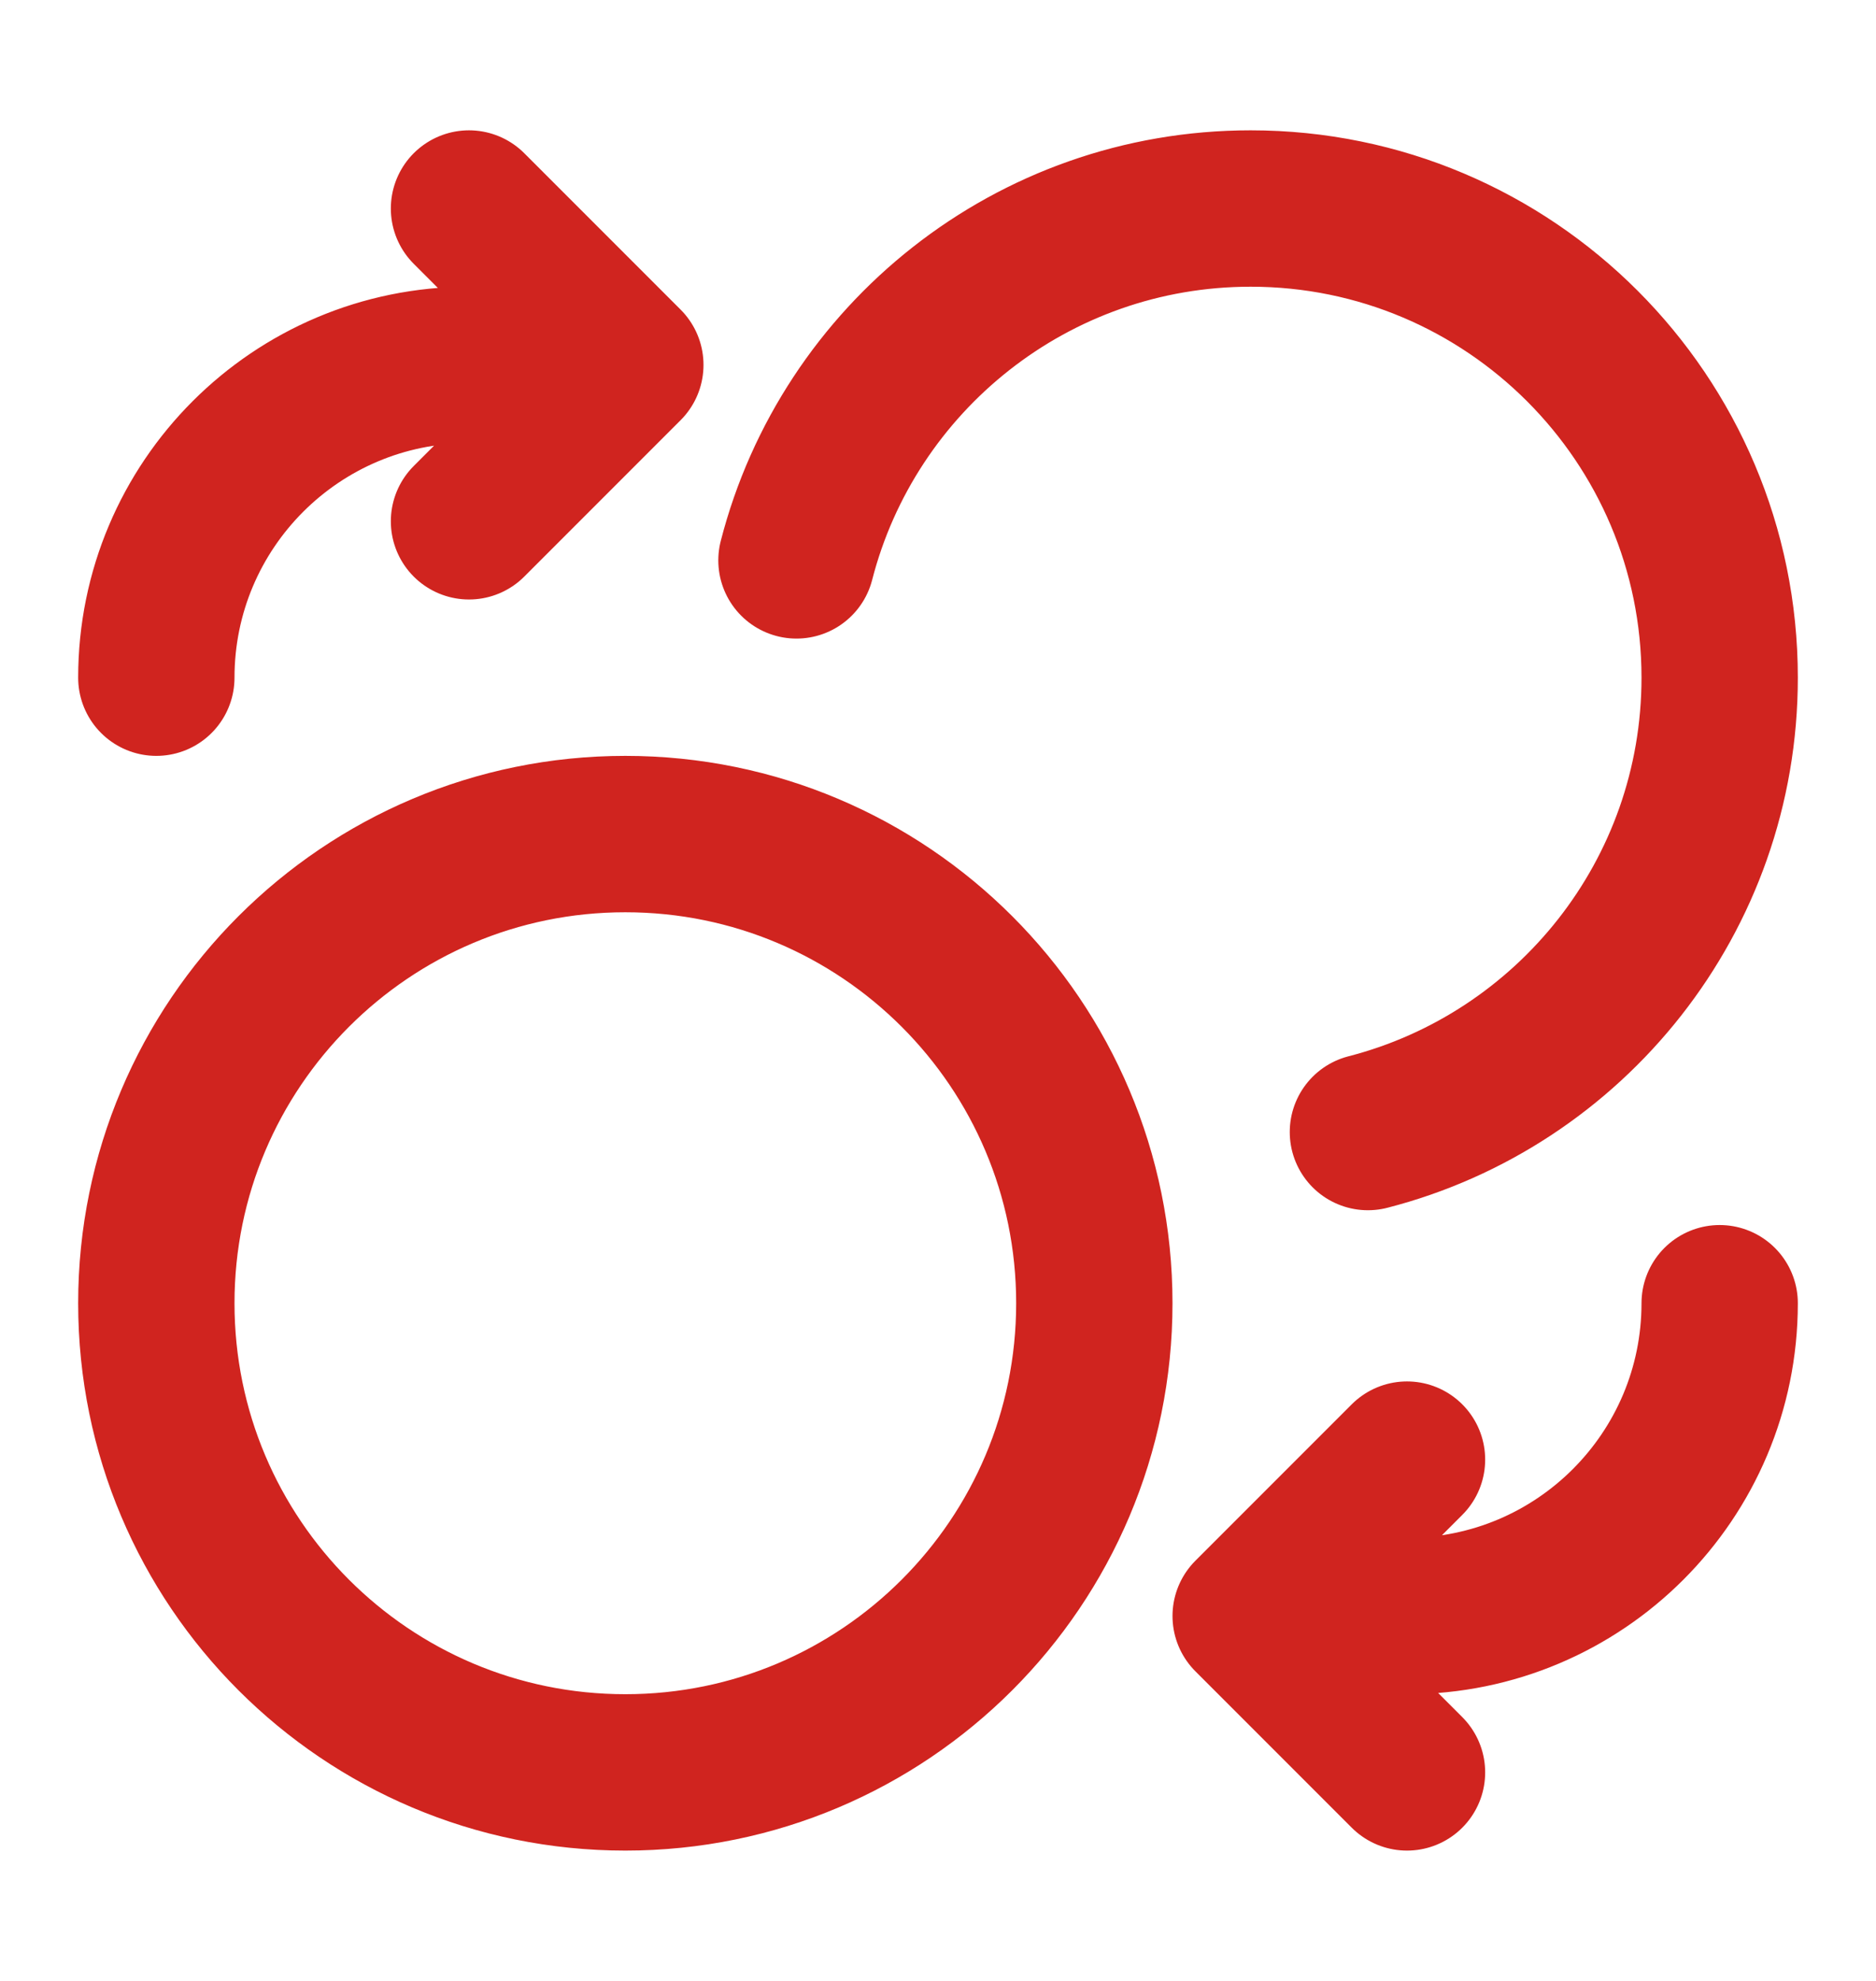 <svg width="18" height="19" viewBox="0 0 18 19" fill="none" xmlns="http://www.w3.org/2000/svg">
<path d="M4.5 5L6 3.5M6 3.5L4.5 2M6 3.5H4.5C2.843 3.5 1.5 4.843 1.5 6.5M13.5 14L12 15.5M12 15.5L13.5 17M12 15.5H13.5C15.157 15.5 16.5 14.157 16.5 12.5M7.642 5.375C8.141 3.434 9.903 2 12 2C14.485 2 16.5 4.015 16.5 6.5C16.5 8.597 15.066 10.359 13.125 10.858M10.5 12.5C10.5 14.985 8.485 17 6 17C3.515 17 1.5 14.985 1.5 12.5C1.5 10.015 3.515 8 6 8C8.485 8 10.5 10.015 10.5 12.5Z" stroke="#D0241F" stroke-width="1.5" stroke-linecap="round" stroke-linejoin="round"/>
</svg>
